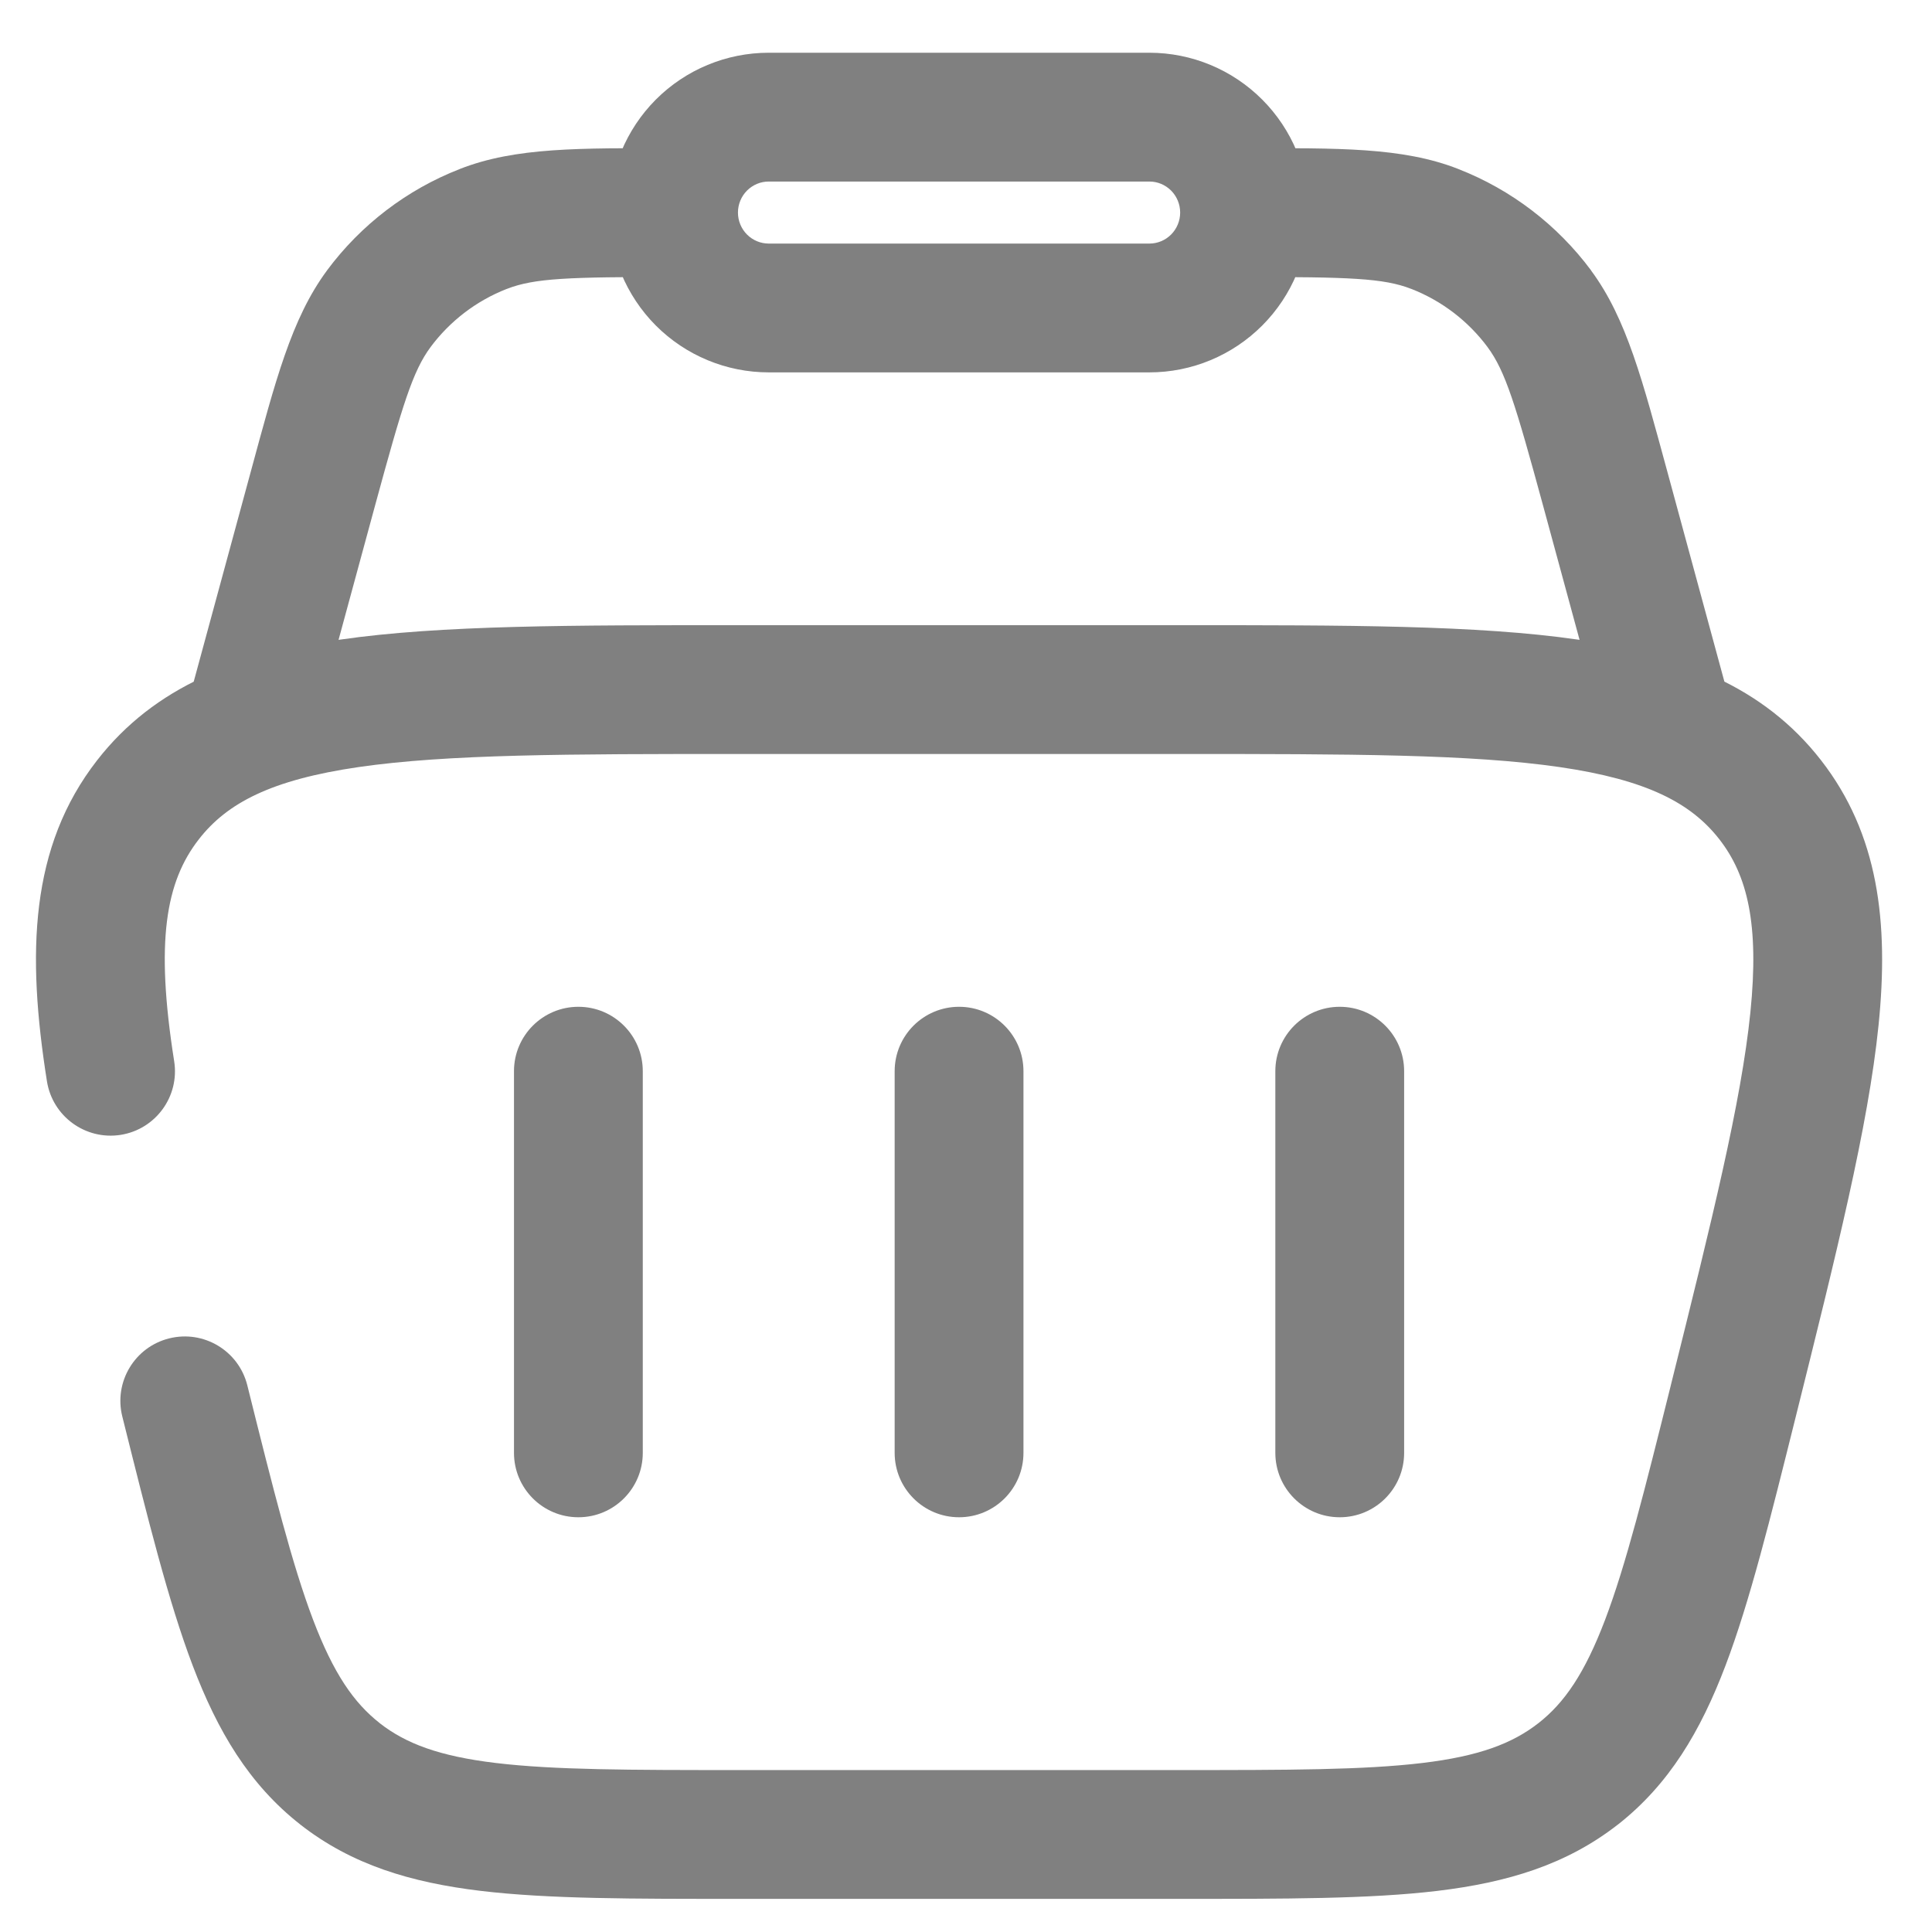 <svg width="27" height="27" viewBox="0 0 27 27" fill="none" xmlns="http://www.w3.org/2000/svg">
<path d="M22.433 6.831L23.302 6.594L23.302 6.594L22.433 6.831ZM21.513 4.316L22.236 3.781L22.236 3.779L21.513 4.316ZM20.053 3.2L19.724 4.038L19.725 4.038L20.053 3.2ZM4.373 6.831L3.504 6.594L3.504 6.594L4.373 6.831ZM5.293 4.316L4.57 3.779L4.569 3.781L5.293 4.316ZM6.753 3.2L7.081 4.038L7.082 4.038L6.753 3.2ZM10.743 1.637V0.737V1.637ZM16.063 1.637V0.737V1.637ZM8.983 14.97C8.983 14.473 8.58 14.07 8.083 14.07C7.586 14.07 7.183 14.473 7.183 14.97H8.083H8.983ZM7.183 20.304C7.183 20.801 7.586 21.204 8.083 21.204C8.58 21.204 8.983 20.801 8.983 20.304H8.083H7.183ZM19.623 14.97C19.623 14.473 19.22 14.07 18.723 14.07C18.226 14.07 17.823 14.473 17.823 14.97H18.723H19.623ZM17.823 20.304C17.823 20.801 18.226 21.204 18.723 21.204C19.22 21.204 19.623 20.801 19.623 20.304H18.723H17.823ZM14.303 14.97C14.303 14.473 13.9 14.07 13.403 14.07C12.906 14.07 12.503 14.473 12.503 14.97H13.403H14.303ZM12.503 20.304C12.503 20.801 12.906 21.204 13.403 21.204C13.9 21.204 14.303 20.801 14.303 20.304H13.403H12.503ZM3.456 19.359C3.335 18.877 2.847 18.584 2.365 18.704C1.882 18.824 1.589 19.313 1.709 19.795L2.583 19.577L3.456 19.359ZM4.753 24.791L4.198 25.499L4.199 25.5L4.753 24.791ZM22.054 24.791L22.608 25.5L22.61 25.499L22.054 24.791ZM24.223 19.577L23.35 19.359L23.35 19.36L24.223 19.577ZM24.738 11.176L25.448 10.623L25.448 10.623L24.738 11.176ZM2.069 11.176L2.779 11.729L2.779 11.729L2.069 11.176ZM0.656 15.111C0.734 15.602 1.195 15.937 1.686 15.86C2.177 15.782 2.512 15.321 2.434 14.83L1.545 14.97L0.656 15.111ZM23.378 10.304L24.246 10.068L23.302 6.594L22.433 6.831L21.565 7.067L22.509 10.54L23.378 10.304ZM22.433 6.831L23.302 6.594C22.957 5.329 22.735 4.455 22.236 3.781L21.513 4.316L20.789 4.851C21.038 5.187 21.18 5.653 21.565 7.067L22.433 6.831ZM21.513 4.316L22.236 3.779C21.762 3.142 21.119 2.65 20.38 2.362L20.053 3.2L19.725 4.038C20.149 4.204 20.518 4.486 20.79 4.852L21.513 4.316ZM20.053 3.2L20.381 2.362C19.599 2.055 18.699 2.071 17.393 2.071V2.971V3.871C18.853 3.871 19.336 3.886 19.724 4.038L20.053 3.2ZM3.428 10.304L4.297 10.54L5.241 7.067L4.373 6.831L3.504 6.594L2.56 10.068L3.428 10.304ZM4.373 6.831L5.241 7.067C5.626 5.653 5.768 5.187 6.017 4.851L5.293 4.316L4.569 3.781C4.071 4.455 3.848 5.329 3.504 6.594L4.373 6.831ZM5.293 4.316L6.016 4.852C6.288 4.486 6.657 4.204 7.081 4.038L6.753 3.2L6.426 2.362C5.686 2.65 5.043 3.142 4.57 3.779L5.293 4.316ZM6.753 3.2L7.082 4.038C7.47 3.886 7.953 3.871 9.413 3.871V2.971V2.071C8.107 2.071 7.207 2.055 6.425 2.362L6.753 3.2ZM9.413 2.971H10.313C10.313 2.855 10.359 2.744 10.44 2.663L9.803 2.028L9.165 1.392C8.748 1.811 8.513 2.379 8.513 2.971H9.413ZM9.803 2.028L10.44 2.663C10.521 2.582 10.63 2.537 10.743 2.537V1.637V0.737C10.151 0.737 9.583 0.973 9.165 1.392L9.803 2.028ZM10.743 1.637V2.537H16.063V1.637V0.737H10.743V1.637ZM16.063 1.637V2.537C16.176 2.537 16.285 2.582 16.366 2.663L17.003 2.028L17.64 1.392C17.222 0.973 16.655 0.737 16.063 0.737V1.637ZM17.003 2.028L16.366 2.663C16.447 2.744 16.493 2.855 16.493 2.971H17.393H18.293C18.293 2.379 18.058 1.811 17.64 1.392L17.003 2.028ZM17.393 2.971H16.493C16.493 3.086 16.447 3.197 16.366 3.278L17.003 3.913L17.64 4.549C18.058 4.13 18.293 3.562 18.293 2.971H17.393ZM17.003 3.913L16.366 3.278C16.285 3.359 16.176 3.404 16.063 3.404V4.304V5.204C16.655 5.204 17.222 4.968 17.64 4.549L17.003 3.913ZM16.063 4.304V3.404H10.743V4.304V5.204H16.063V4.304ZM10.743 4.304V3.404C10.63 3.404 10.521 3.359 10.44 3.278L9.803 3.913L9.165 4.549C9.583 4.968 10.151 5.204 10.743 5.204V4.304ZM9.803 3.913L10.44 3.278C10.359 3.197 10.313 3.086 10.313 2.971H9.413H8.513C8.513 3.562 8.748 4.13 9.165 4.549L9.803 3.913ZM8.083 14.97H7.183V20.304H8.083H8.983V14.97H8.083ZM18.723 14.97H17.823V20.304H18.723H19.623V14.97H18.723ZM13.403 14.97H12.503V20.304H13.403H14.303V14.97H13.403ZM2.583 19.577L1.709 19.795C2.067 21.229 2.353 22.382 2.693 23.277C3.042 24.195 3.48 24.936 4.198 25.499L4.753 24.791L5.308 24.082C4.944 23.797 4.661 23.387 4.376 22.638C4.083 21.866 3.824 20.836 3.456 19.359L2.583 19.577ZM4.753 24.791L4.199 25.5C4.917 26.061 5.742 26.308 6.715 26.425C7.665 26.539 8.85 26.537 10.324 26.537V25.637V24.737C8.806 24.737 7.747 24.736 6.929 24.638C6.136 24.543 5.671 24.366 5.307 24.082L4.753 24.791ZM10.324 25.637V26.537H16.482V25.637V24.737H10.324V25.637ZM16.482 25.637V26.537C17.956 26.537 19.141 26.539 20.091 26.425C21.064 26.308 21.889 26.061 22.608 25.5L22.054 24.791L21.5 24.081C21.135 24.366 20.67 24.543 19.877 24.638C19.059 24.736 18 24.737 16.482 24.737V25.637ZM22.054 24.791L22.61 25.499C23.327 24.936 23.765 24.195 24.114 23.277C24.454 22.382 24.739 21.229 25.097 19.795L24.223 19.577L23.35 19.36C22.982 20.836 22.724 21.866 22.431 22.638C22.146 23.387 21.863 23.797 21.499 24.082L22.054 24.791ZM24.223 19.577L25.097 19.795C25.66 17.534 26.109 15.744 26.253 14.328C26.399 12.889 26.252 11.656 25.448 10.623L24.738 11.176L24.028 11.729C24.421 12.234 24.587 12.914 24.462 14.147C24.334 15.403 23.927 17.044 23.35 19.359L24.223 19.577ZM24.738 11.176L25.448 10.623C24.643 9.589 23.484 9.146 22.054 8.939C20.649 8.735 18.807 8.737 16.483 8.737V9.637V10.537C18.863 10.537 20.55 10.539 21.796 10.72C23.018 10.898 23.634 11.224 24.028 11.729L24.738 11.176ZM16.483 9.637V8.737H10.324V9.637V10.537H16.483V9.637ZM10.324 9.637V8.737C8 8.737 6.158 8.735 4.752 8.939C3.323 9.146 2.164 9.59 1.359 10.623L2.069 11.176L2.779 11.729C3.173 11.223 3.789 10.898 5.011 10.72C6.257 10.539 7.943 10.537 10.324 10.537V9.637ZM2.069 11.176L1.359 10.623C0.415 11.834 0.373 13.324 0.656 15.111L1.545 14.97L2.434 14.83C2.169 13.155 2.316 12.323 2.779 11.729L2.069 11.176Z" fill="#808080"/>
</svg>
